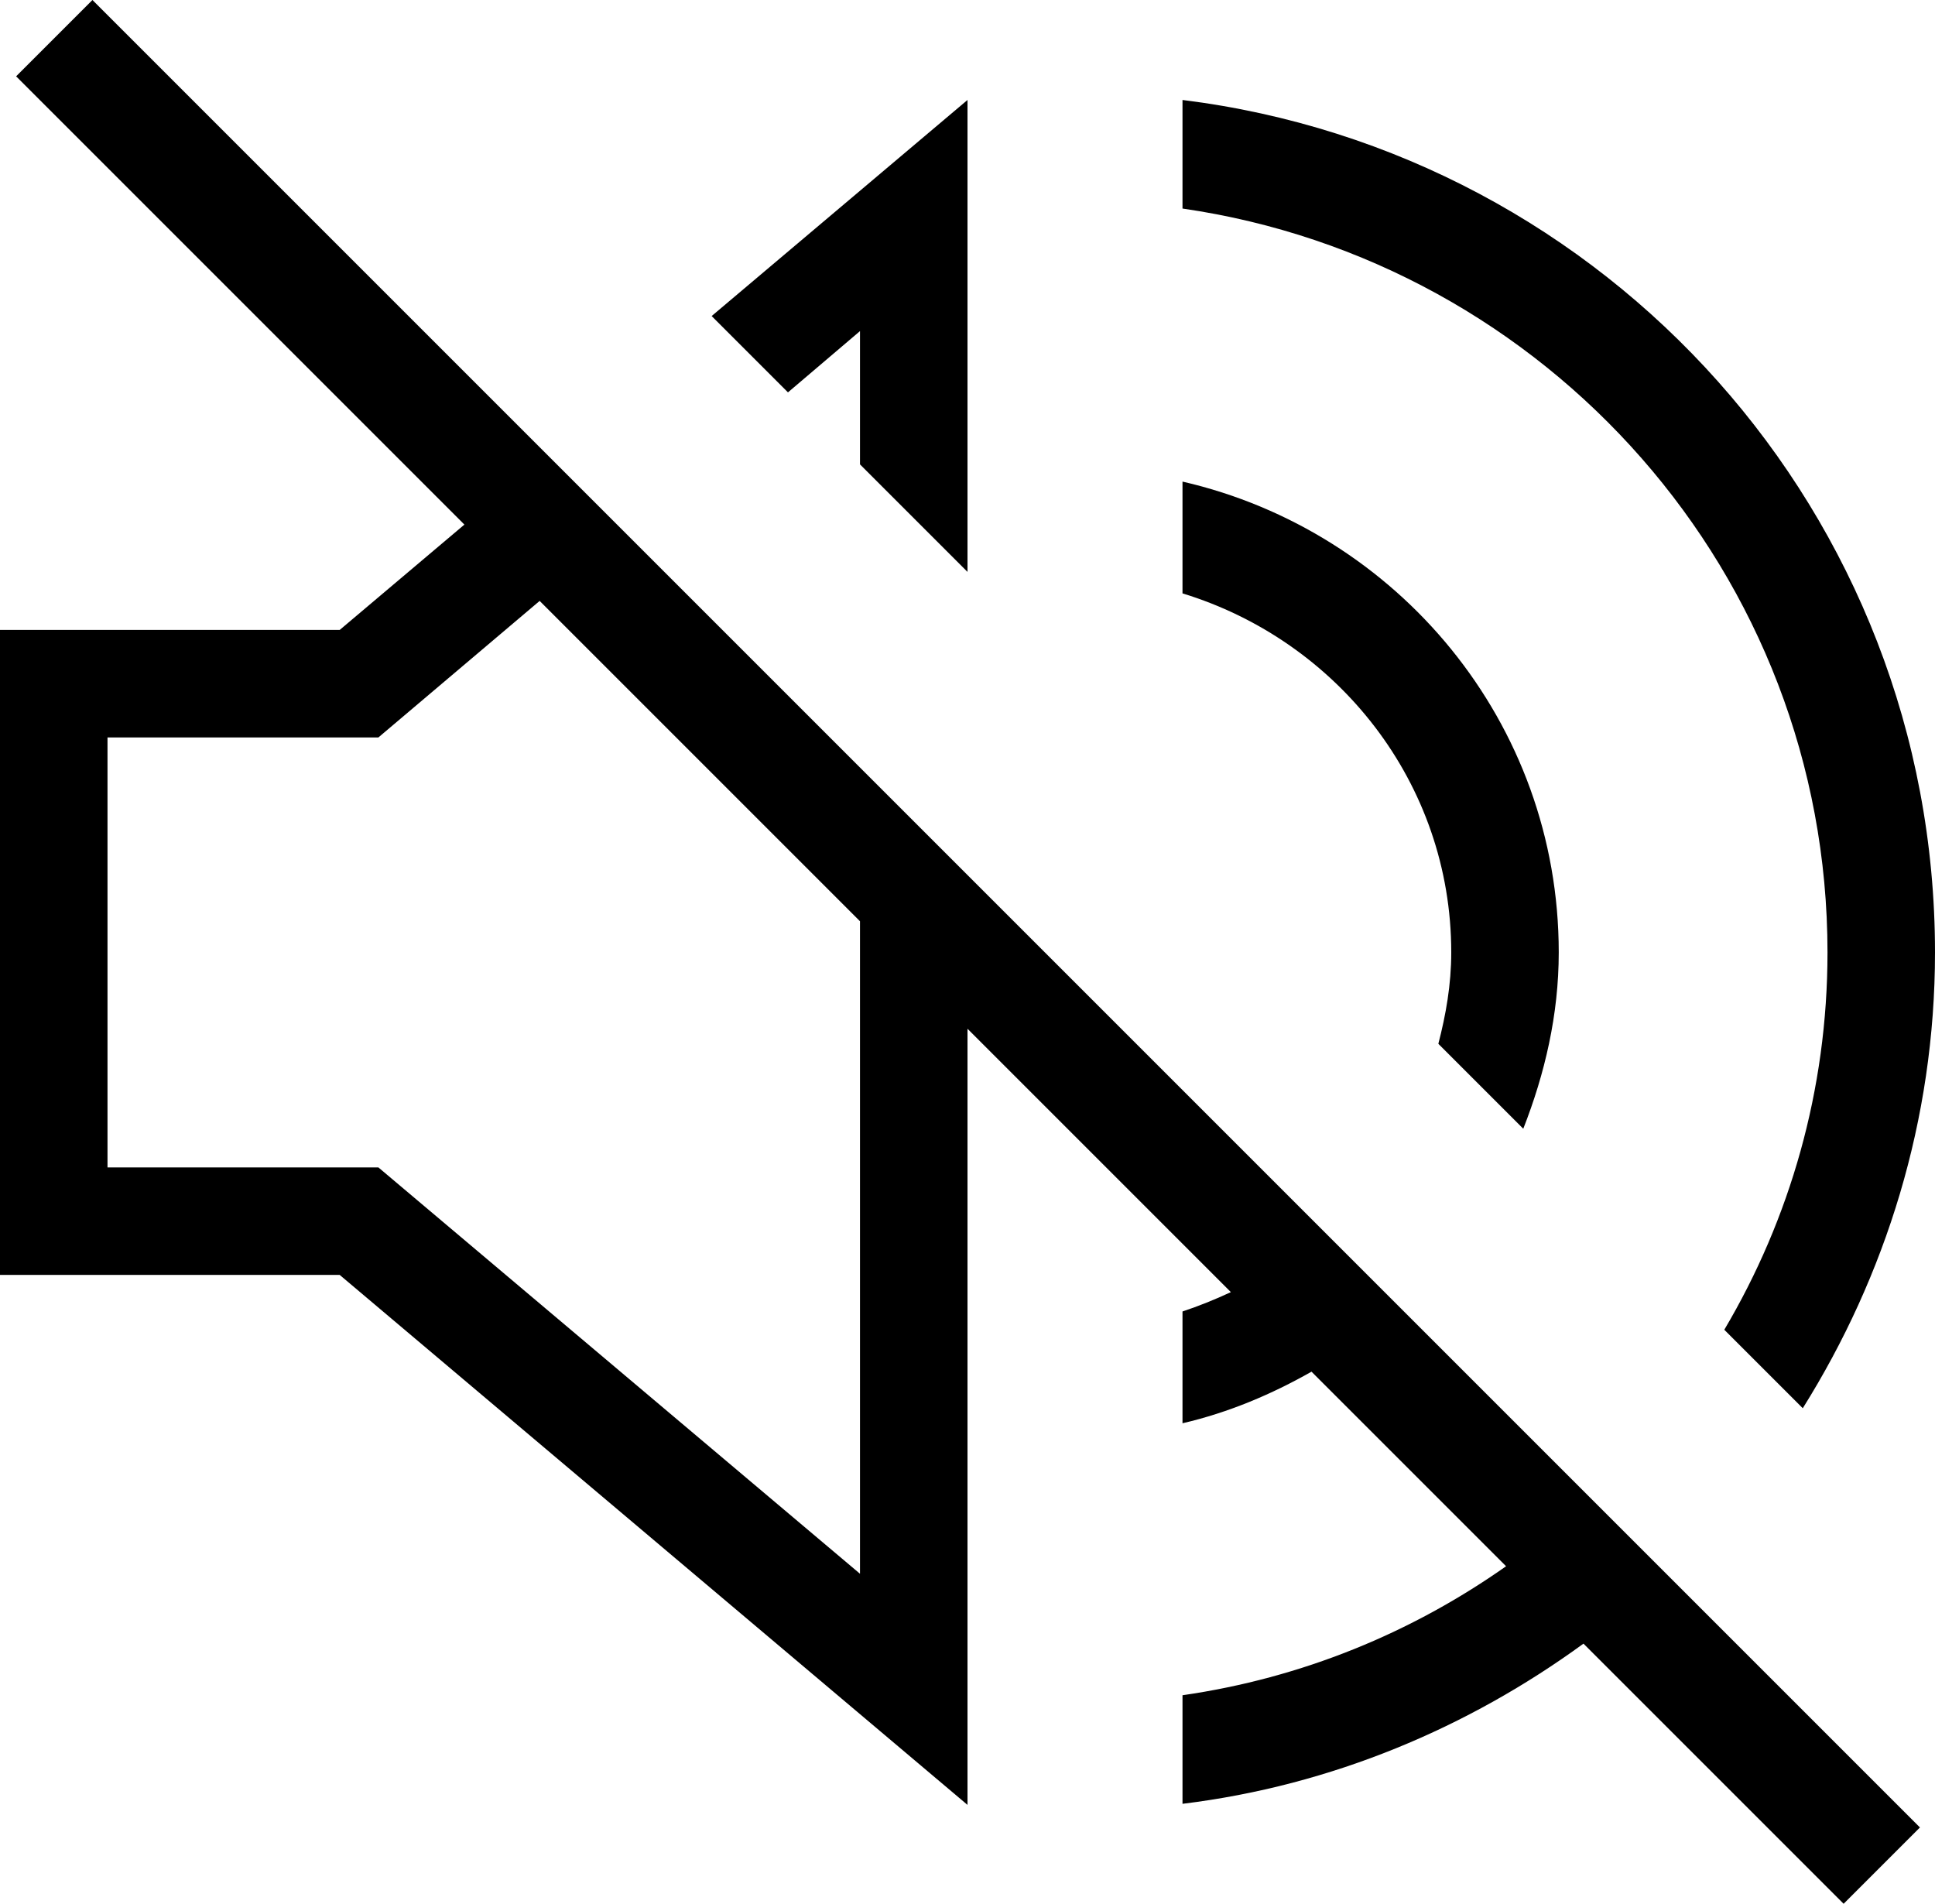 <svg xmlns="http://www.w3.org/2000/svg" viewBox="3 3.14 18 17.71"><g id="volume_off"><path d="M3.15,3.85l4.17,4.17L6.16,9H3v6h3.16L12,19.93v-7.22l2.45,2.45c-0.15,0.07-0.3,0.13-0.45,0.18v1.04 c0.43-0.1,0.83-0.27,1.2-0.48l1.81,1.81c-0.88,0.62-1.9,1.04-3.01,1.2v1.01c1.39-0.17,2.66-0.71,3.73-1.49l2.42,2.42l0.71-0.71 l-17-17L3.15,3.85z M11,11.71v6.07L6.52,14H4v-4h2.52l1.5-1.27L11,11.71z M10.33,6.79L9.62,6.08L12,4.07v4.39l-1-1V6.22L10.33,6.79 z M14,8.66V7.62c2,0.46,3.5,2.24,3.5,4.38c0,0.58-0.13,1.13-0.33,1.64l-0.79-0.79c0.07-0.27,0.12-0.55,0.12-0.85 C16.5,10.42,15.44,9.1,14,8.66z M14,5.08V4.07c3.95,0.49,7,3.85,7,7.93c0,1.56-0.46,3.01-1.23,4.24l-0.73-0.73 C19.65,14.48,20,13.28,20,12C20,8.48,17.39,5.57,14,5.08z"/></g></svg>